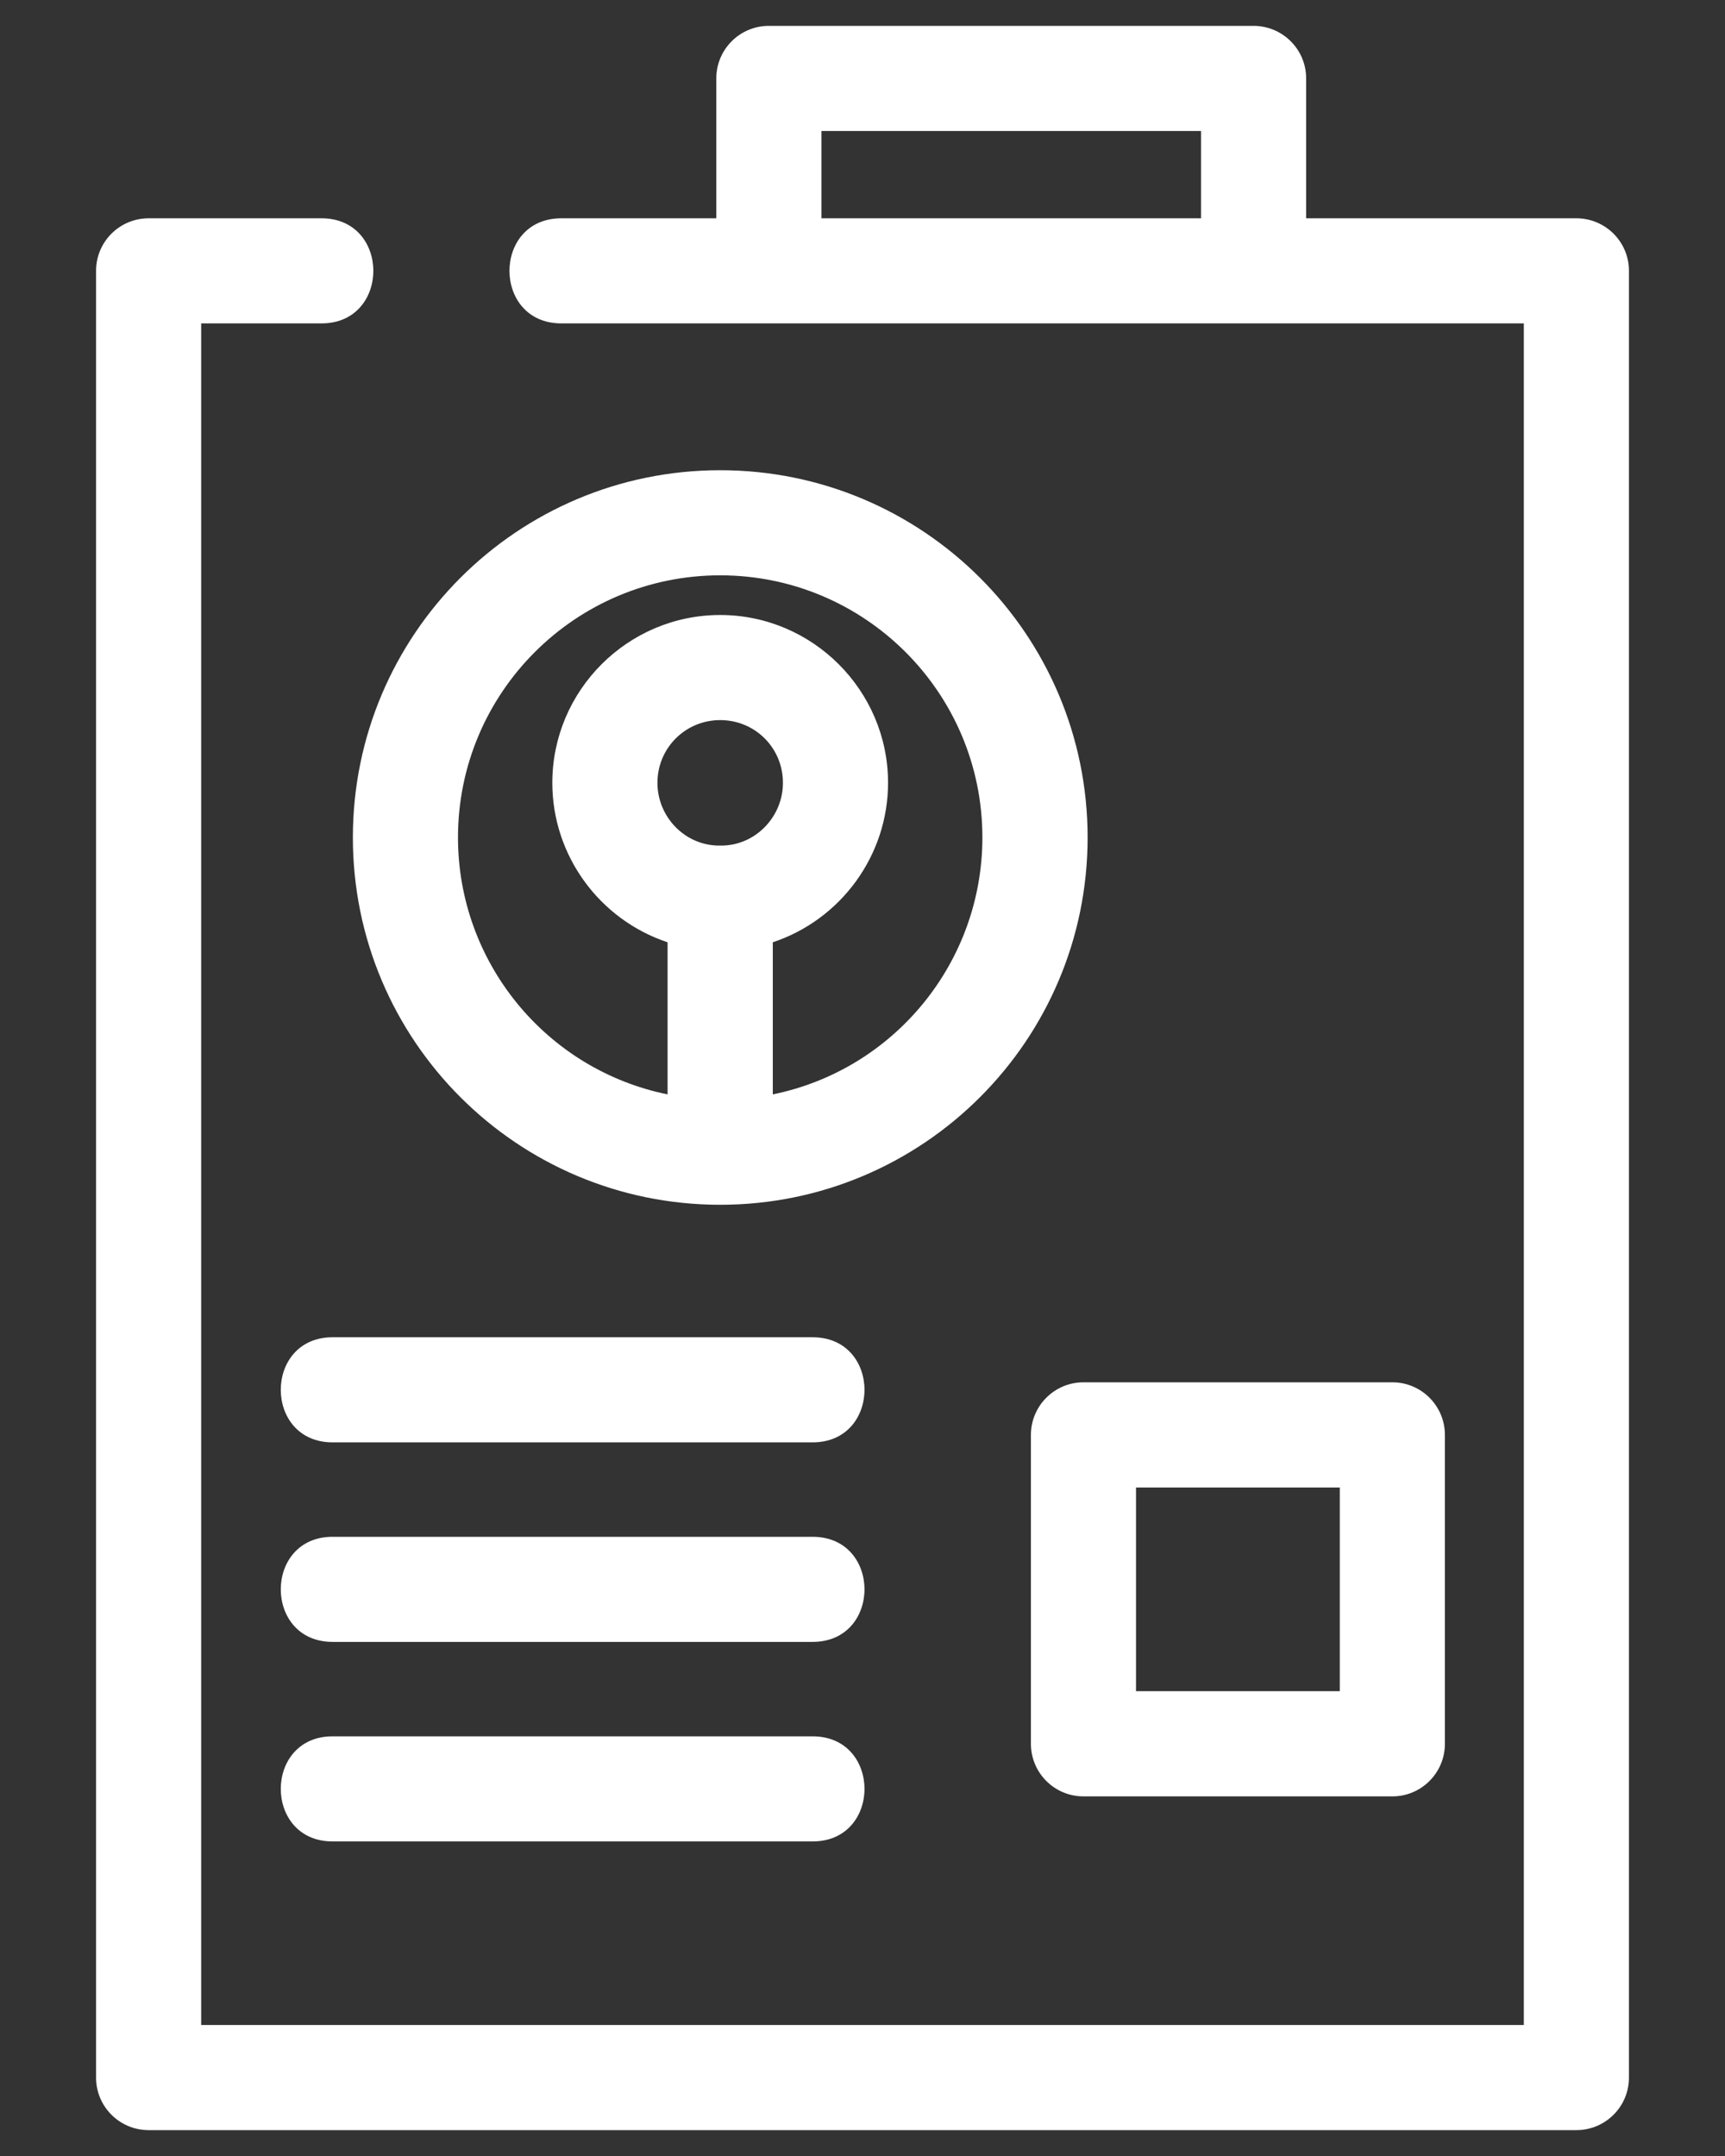 <svg width="16" height="20" viewBox="0 0 16 20" fill="none" xmlns="http://www.w3.org/2000/svg">
<rect x="0" y="0" width="16" height="20" fill="#333333" stroke="none"/>
<g clip-path="url(#clip0_37_215)">
<path d="M5.207 3C4.565 3 4.565 2.025 5.207 2.025H6.644V0.727C6.644 0.458 6.862 0.24 7.131 0.24H11.627C11.896 0.24 12.115 0.458 12.115 0.727V2.025H14.621C14.891 2.025 15.109 2.243 15.109 2.512V19.273C15.109 19.542 14.891 19.76 14.621 19.76H1.379C1.109 19.76 0.891 19.542 0.891 19.273V2.512C0.891 2.243 1.109 2.025 1.379 2.025H2.982C3.623 2.025 3.623 3 2.982 3H1.866V18.785H14.134V3C11.158 3 8.182 3 5.207 3ZM7.619 2.025H11.14V1.215H7.619V2.025ZM3.085 13.38C2.444 13.38 2.444 12.405 3.085 12.405H7.537C8.179 12.405 8.179 13.38 7.537 13.38H3.085ZM3.085 17.082C2.444 17.082 2.444 16.107 3.085 16.107H7.537C8.179 16.107 8.179 17.082 7.537 17.082H3.085ZM3.085 15.231C2.444 15.231 2.444 14.256 3.085 14.256H7.537C8.179 14.256 8.179 15.231 7.537 15.231H3.085ZM10.049 12.823H12.915C13.184 12.823 13.402 13.042 13.402 13.311V16.176C13.402 16.445 13.184 16.664 12.915 16.664H10.049C9.78 16.664 9.562 16.445 9.562 16.176V13.311C9.562 13.042 9.78 12.823 10.049 12.823ZM12.427 13.799H10.537V15.688H12.427V13.799ZM6.68 7.844C7.002 7.849 7.262 7.58 7.262 7.262C7.262 6.938 7.004 6.68 6.68 6.68C6.357 6.68 6.098 6.939 6.098 7.262C6.098 7.581 6.358 7.849 6.68 7.844ZM7.168 8.741V10.152C8.297 9.922 9.112 8.925 9.112 7.769C9.112 6.426 8.023 5.337 6.68 5.337C5.337 5.337 4.248 6.426 4.248 7.769C4.248 8.925 5.063 9.922 6.192 10.152V8.741C5.56 8.531 5.123 7.936 5.123 7.262C5.123 6.405 5.822 5.705 6.68 5.705C7.537 5.705 8.237 6.405 8.237 7.262C8.237 7.935 7.8 8.531 7.168 8.741ZM6.68 4.362C8.562 4.362 10.088 5.887 10.088 7.769C10.088 9.651 8.562 11.176 6.68 11.176C4.798 11.176 3.273 9.651 3.273 7.769C3.273 5.887 4.798 4.362 6.68 4.362Z" fill="white"/>
</g>
<defs>
<clipPath id="clip0_37_215">
<rect width="14.218" height="19.521" fill="white" transform="translate(0.891 0.24)"/>
</clipPath>
</defs>
</svg>
